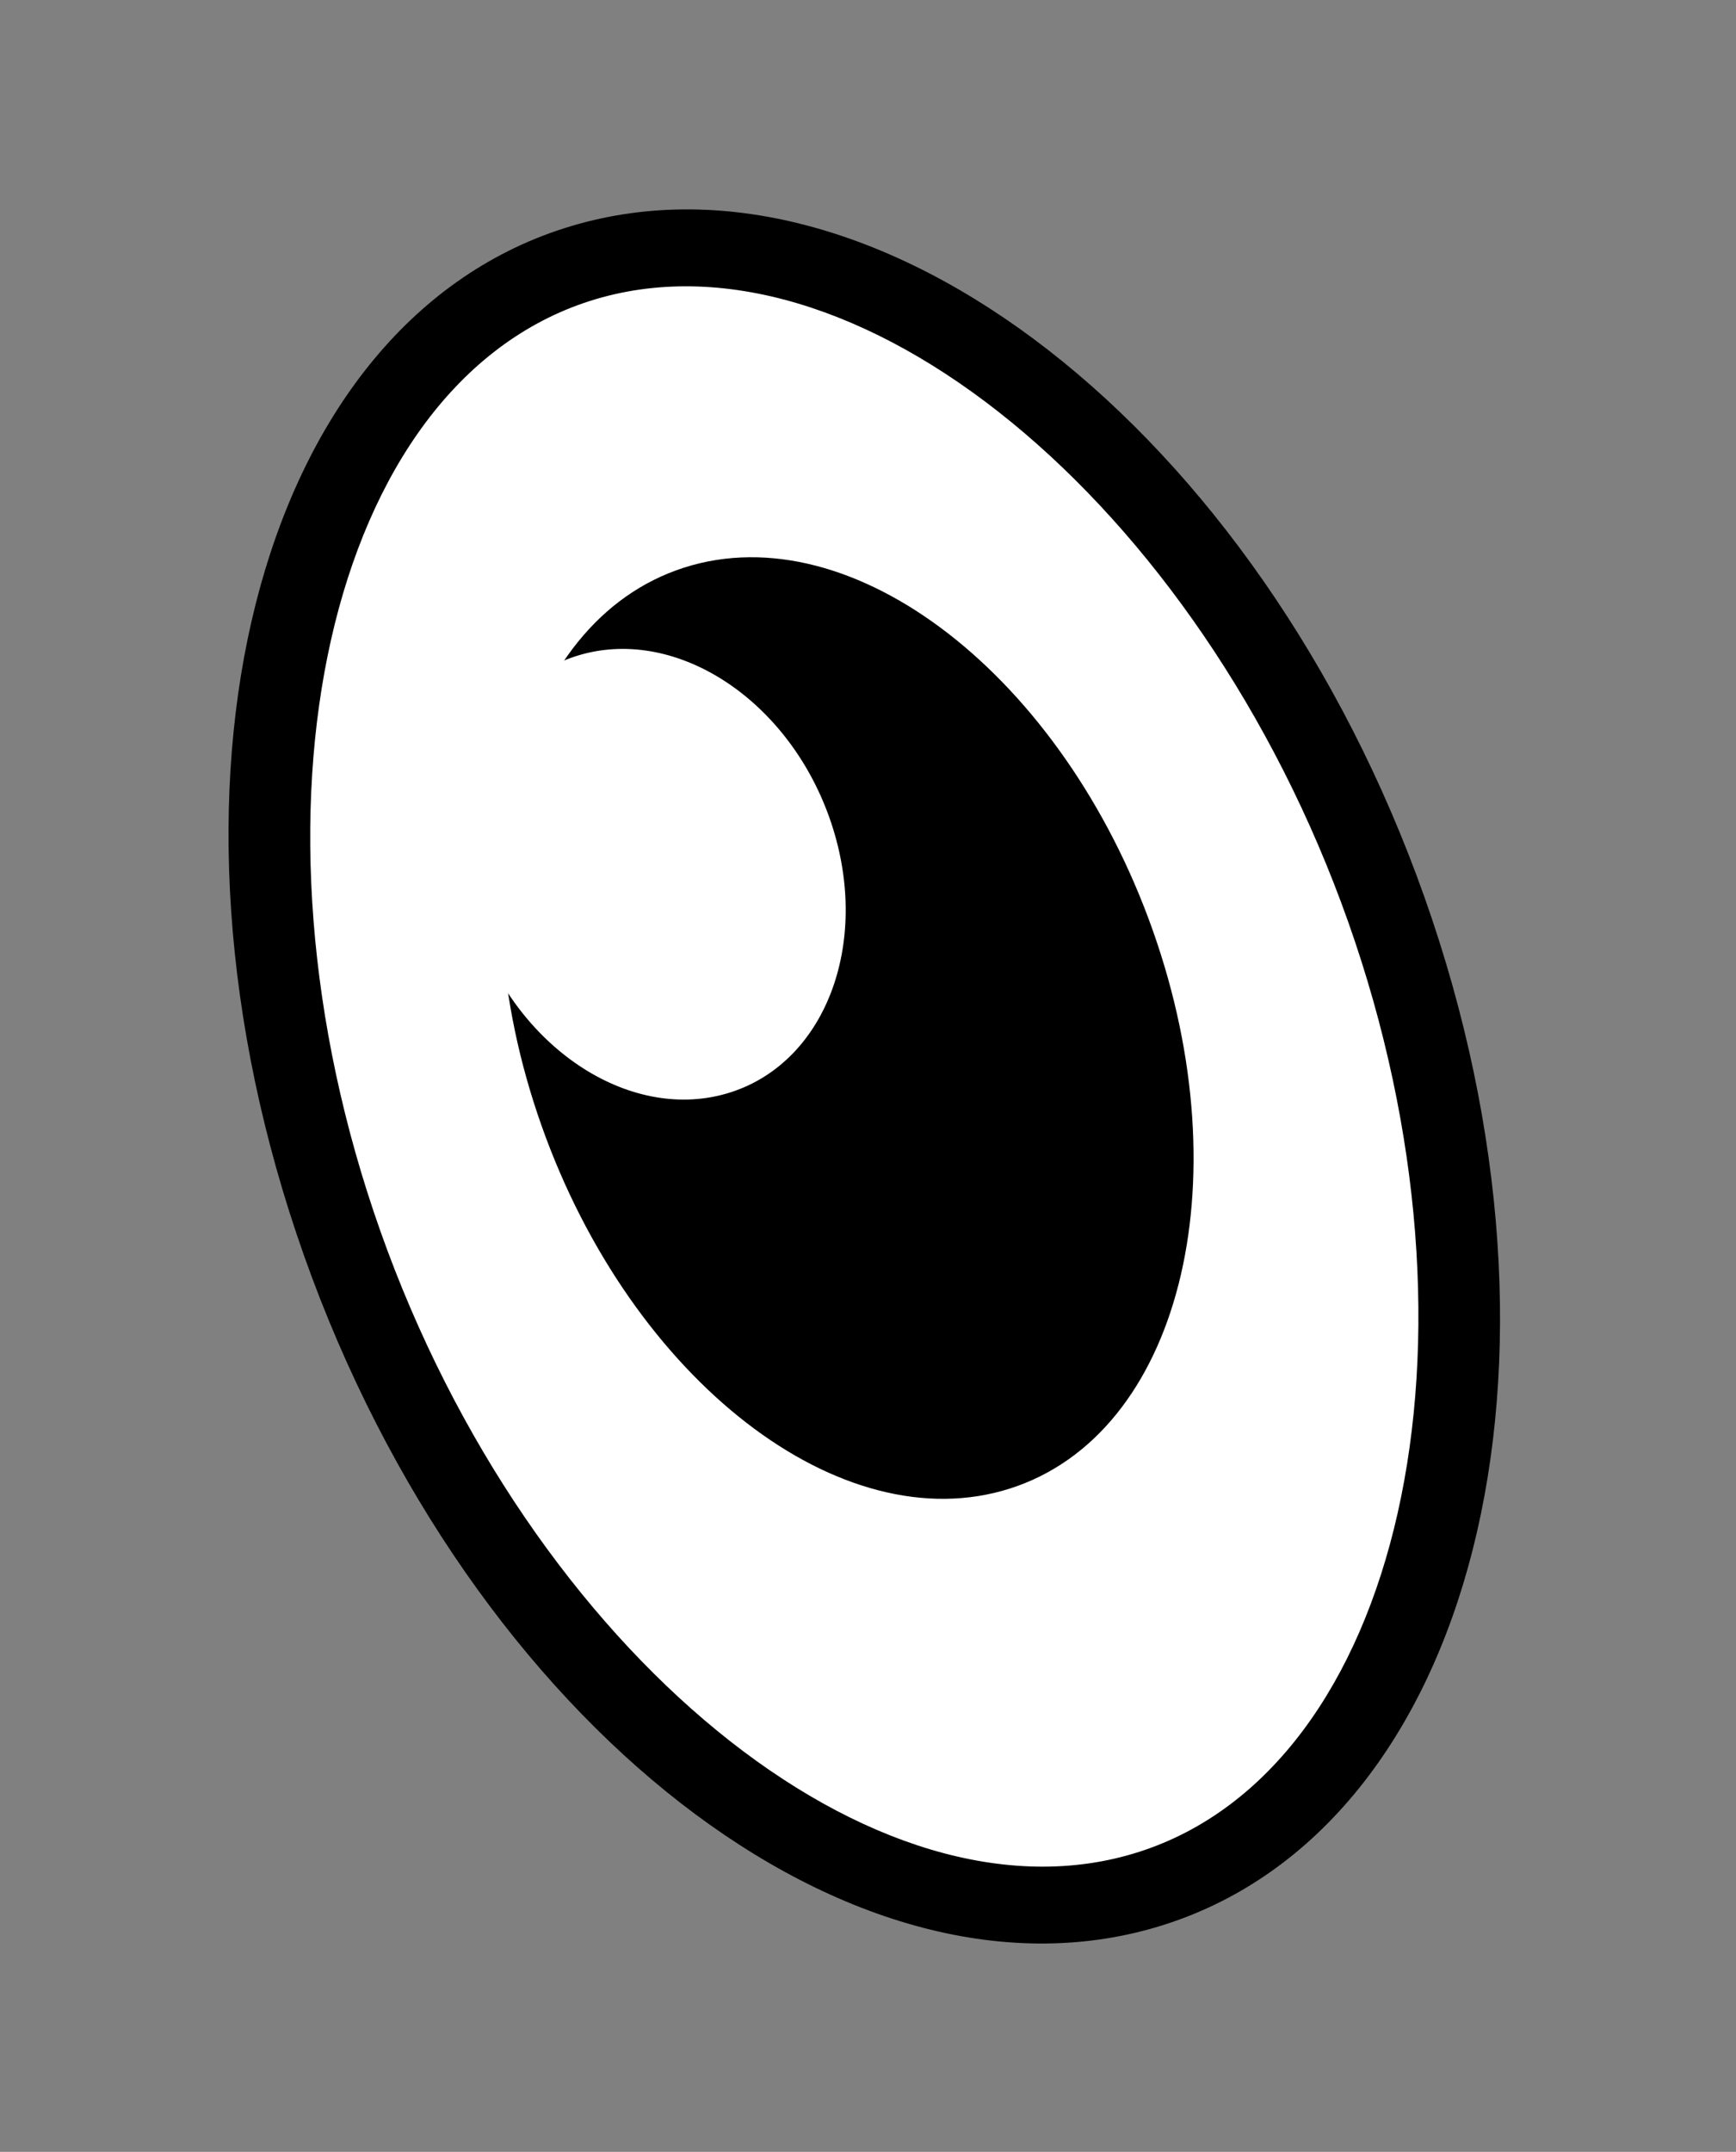 <svg width="46" height="57" viewBox="0 0 46 57" fill="none" xmlns="http://www.w3.org/2000/svg">
<rect x="0" y="0" width="46" height="57" fill="#808080" stroke="none"/>
<path d="M30.518 50.017C38.158 47.574 40.94 35.966 36.734 24.09C32.527 12.214 22.924 4.568 15.285 7.011C7.646 9.455 4.863 21.063 9.07 32.938C13.276 44.814 22.879 52.461 30.518 50.017Z" fill="white"/>
<path d="M15.626 7.974C22.576 5.751 31.777 13.277 35.722 24.414C39.667 35.551 37.127 46.832 30.177 49.055C23.227 51.278 14.026 43.752 10.081 32.615C6.137 21.478 8.683 10.195 15.626 7.974ZM14.944 6.048C6.746 8.67 3.662 20.855 8.057 33.262C12.452 45.67 22.661 53.603 30.859 50.98C39.057 48.358 42.141 36.174 37.746 23.767C33.351 11.359 23.149 3.424 14.944 6.048Z" fill="black"/>
<path d="M26.654 39.106C30.939 37.736 32.53 31.308 30.207 24.749C27.884 18.191 22.527 13.986 18.241 15.356C13.956 16.727 12.365 23.155 14.688 29.713C17.011 36.271 22.368 40.477 26.654 39.106Z" fill="black"/>
<path d="M18.355 15.677C22.451 14.367 27.612 18.483 29.87 24.857C32.128 31.231 30.636 37.475 26.54 38.785C22.444 40.095 17.283 35.979 15.025 29.605C12.768 23.231 14.266 16.985 18.355 15.677ZM18.128 15.035C13.654 16.466 11.966 23.087 14.351 29.821C16.736 36.554 22.294 40.858 26.767 39.427C31.241 37.996 32.93 31.375 30.545 24.641C28.16 17.908 22.601 13.604 18.128 15.035Z" fill="black"/>
<path d="M19.356 28.935C21.935 28.11 23.109 24.855 21.979 21.664C20.849 18.473 17.842 16.555 15.263 17.38C12.684 18.205 11.509 21.46 12.639 24.651C13.77 27.842 16.776 29.76 19.356 28.935Z" fill="white"/>
</svg>
